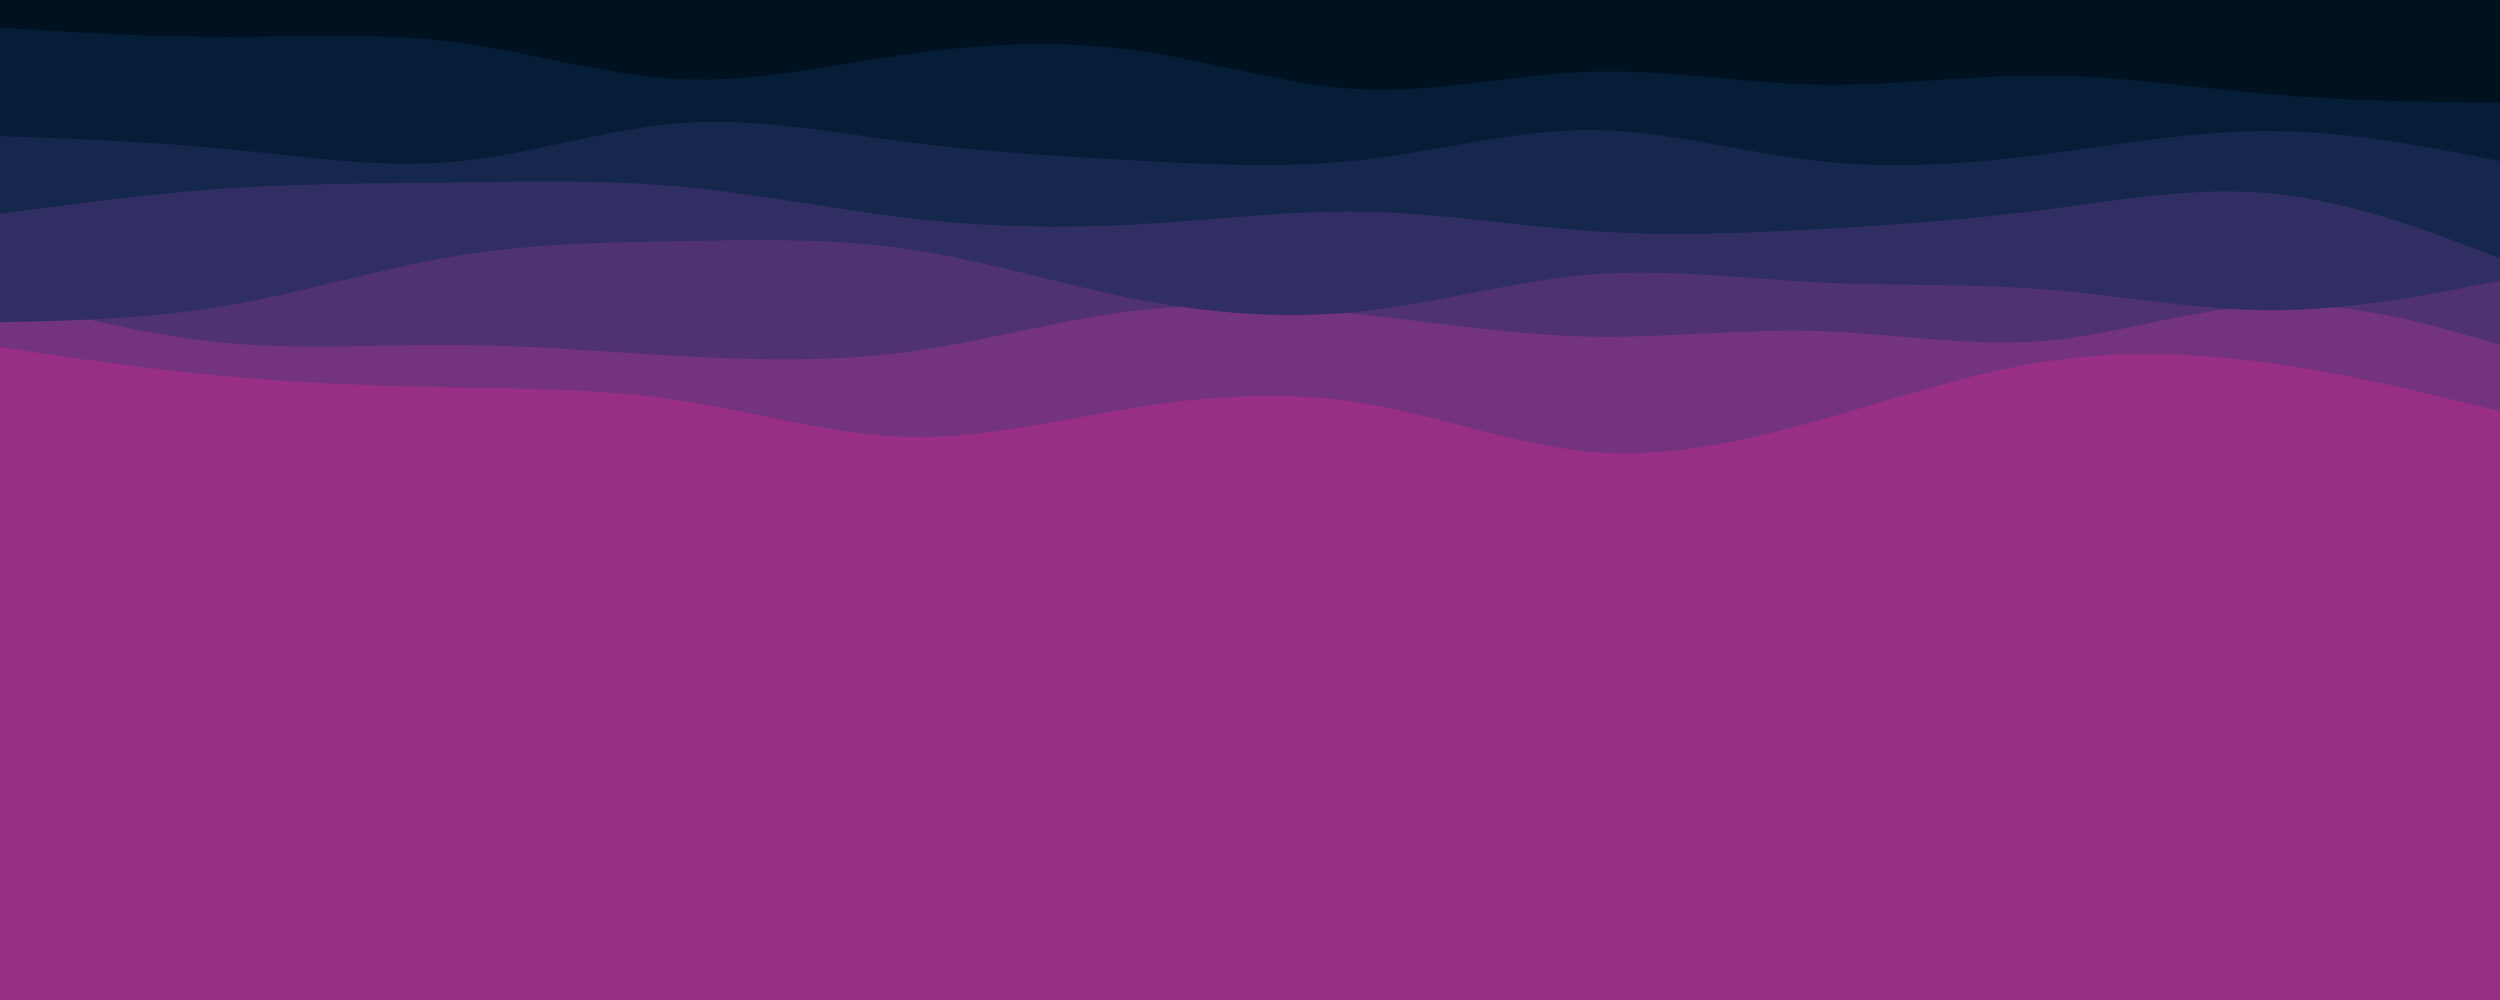 <svg id="visual" viewBox="0 0 900 360" width="900" height="360" xmlns="http://www.w3.org/2000/svg" xmlns:xlink="http://www.w3.org/1999/xlink" version="1.1"><rect x="0" y="0" width="900" height="360" fill="#982f85"></rect><path d="M0 167L13.7 168.3C27.3 169.7 54.7 172.3 82 175C109.3 177.7 136.7 180.3 163.8 180.8C191 181.3 218 179.7 245.2 181.8C272.3 184 299.7 190 327 192.8C354.3 195.7 381.7 195.3 409 193.3C436.3 191.3 463.7 187.7 491 181.7C518.3 175.7 545.7 167.3 573 165.7C600.3 164 627.7 169 654.8 171.5C682 174 709 174 736.2 176C763.3 178 790.7 182 818 178.2C845.3 174.3 872.7 162.7 886.3 156.8L900 151L900 0L886.3 0C872.7 0 845.3 0 818 0C790.7 0 763.3 0 736.2 0C709 0 682 0 654.8 0C627.7 0 600.3 0 573 0C545.7 0 518.3 0 491 0C463.7 0 436.3 0 409 0C381.7 0 354.3 0 327 0C299.7 0 272.3 0 245.2 0C218 0 191 0 163.8 0C136.7 0 109.3 0 82 0C54.7 0 27.3 0 13.7 0L0 0Z" fill="#982f85"></path><path d="M0 125L13.7 127C27.3 129 54.7 133 82 135.5C109.3 138 136.7 139 163.8 139.5C191 140 218 140 245.2 144.2C272.3 148.3 299.7 156.7 327 157.3C354.3 158 381.7 151 409 146.7C436.3 142.3 463.7 140.7 491 145.2C518.3 149.7 545.7 160.3 573 162.7C600.3 165 627.7 159 654.8 151.3C682 143.7 709 134.3 736.2 130.2C763.3 126 790.7 127 818 130.8C845.3 134.7 872.7 141.3 886.3 144.7L900 148L900 0L886.3 0C872.7 0 845.3 0 818 0C790.7 0 763.3 0 736.2 0C709 0 682 0 654.8 0C627.7 0 600.3 0 573 0C545.7 0 518.3 0 491 0C463.7 0 436.3 0 409 0C381.7 0 354.3 0 327 0C299.7 0 272.3 0 245.2 0C218 0 191 0 163.8 0C136.7 0 109.3 0 82 0C54.7 0 27.3 0 13.7 0L0 0Z" fill="#73337f"></path><path d="M0 107L13.7 110.5C27.3 114 54.7 121 82 123.5C109.3 126 136.7 124 163.8 124.2C191 124.3 218 126.7 245.2 128.2C272.3 129.7 299.7 130.3 327 126.7C354.3 123 381.7 115 409 111.8C436.3 108.7 463.7 110.3 491 113.3C518.3 116.3 545.7 120.7 573 121.2C600.3 121.7 627.7 118.3 654.8 119.2C682 120 709 125 736.2 122.7C763.3 120.3 790.7 110.7 818 109.7C845.3 108.7 872.7 116.3 886.3 120.2L900 124L900 0L886.3 0C872.7 0 845.3 0 818 0C790.7 0 763.3 0 736.2 0C709 0 682 0 654.8 0C627.7 0 600.3 0 573 0C545.7 0 518.3 0 491 0C463.7 0 436.3 0 409 0C381.7 0 354.3 0 327 0C299.7 0 272.3 0 245.2 0C218 0 191 0 163.8 0C136.7 0 109.3 0 82 0C54.7 0 27.3 0 13.7 0L0 0Z" fill="#503273"></path><path d="M0 116L13.7 115.7C27.3 115.3 54.7 114.7 82 110C109.3 105.3 136.7 96.7 163.8 92.2C191 87.7 218 87.3 245.2 86.8C272.3 86.3 299.7 85.7 327 89.7C354.3 93.7 381.7 102.3 409 107.7C436.3 113 463.7 115 491 112C518.3 109 545.7 101 573 98.8C600.3 96.7 627.7 100.3 654.8 101.7C682 103 709 102 736.2 104.2C763.3 106.3 790.7 111.7 818 111.7C845.3 111.7 872.7 106.3 886.3 103.7L900 101L900 0L886.3 0C872.7 0 845.3 0 818 0C790.7 0 763.3 0 736.2 0C709 0 682 0 654.8 0C627.7 0 600.3 0 573 0C545.7 0 518.3 0 491 0C463.7 0 436.3 0 409 0C381.7 0 354.3 0 327 0C299.7 0 272.3 0 245.2 0C218 0 191 0 163.8 0C136.7 0 109.3 0 82 0C54.7 0 27.3 0 13.7 0L0 0Z" fill="#302e62"></path><path d="M0 77L13.7 75.2C27.3 73.3 54.7 69.7 82 67.8C109.3 66 136.7 66 163.8 65.7C191 65.3 218 64.7 245.2 67.2C272.3 69.7 299.7 75.3 327 78.5C354.3 81.7 381.7 82.3 409 80.8C436.3 79.3 463.7 75.7 491 76.2C518.3 76.7 545.7 81.3 573 83.2C600.3 85 627.7 84 654.8 82.5C682 81 709 79 736.2 75.5C763.3 72 790.7 67 818 69.7C845.3 72.3 872.7 82.7 886.3 87.8L900 93L900 0L886.3 0C872.7 0 845.3 0 818 0C790.7 0 763.3 0 736.2 0C709 0 682 0 654.8 0C627.7 0 600.3 0 573 0C545.7 0 518.3 0 491 0C463.7 0 436.3 0 409 0C381.7 0 354.3 0 327 0C299.7 0 272.3 0 245.2 0C218 0 191 0 163.8 0C136.7 0 109.3 0 82 0C54.7 0 27.3 0 13.7 0L0 0Z" fill="#16274d"></path><path d="M0 49L13.7 49.5C27.3 50 54.7 51 82 53.7C109.3 56.3 136.7 60.7 163.8 58.2C191 55.7 218 46.3 245.2 44.3C272.3 42.3 299.7 47.7 327 51.2C354.3 54.7 381.7 56.3 409 57.8C436.3 59.3 463.7 60.7 491 57.5C518.3 54.3 545.7 46.7 573 46.8C600.3 47 627.7 55 654.8 58C682 61 709 59 736.2 55.5C763.3 52 790.7 47 818 47.2C845.3 47.3 872.7 52.7 886.3 55.3L900 58L900 0L886.3 0C872.7 0 845.3 0 818 0C790.7 0 763.3 0 736.2 0C709 0 682 0 654.8 0C627.7 0 600.3 0 573 0C545.7 0 518.3 0 491 0C463.7 0 436.3 0 409 0C381.7 0 354.3 0 327 0C299.7 0 272.3 0 245.2 0C218 0 191 0 163.8 0C136.7 0 109.3 0 82 0C54.7 0 27.3 0 13.7 0L0 0Z" fill="#051d37"></path><path d="M0 10L13.7 10.8C27.3 11.7 54.7 13.3 82 13.3C109.3 13.3 136.7 11.7 163.8 15.2C191 18.7 218 27.3 245.2 28.5C272.3 29.7 299.7 23.3 327 19.5C354.3 15.7 381.7 14.3 409 18.2C436.3 22 463.7 31 491 32.2C518.3 33.3 545.7 26.7 573 25.8C600.3 25 627.7 30 654.8 30.5C682 31 709 27 736.2 27.2C763.3 27.3 790.7 31.7 818 34C845.3 36.3 872.7 36.7 886.3 36.8L900 37L900 0L886.3 0C872.7 0 845.3 0 818 0C790.7 0 763.3 0 736.2 0C709 0 682 0 654.8 0C627.7 0 600.3 0 573 0C545.7 0 518.3 0 491 0C463.7 0 436.3 0 409 0C381.7 0 354.3 0 327 0C299.7 0 272.3 0 245.2 0C218 0 191 0 163.8 0C136.7 0 109.3 0 82 0C54.7 0 27.3 0 13.7 0L0 0Z" fill="#001220"></path></svg>